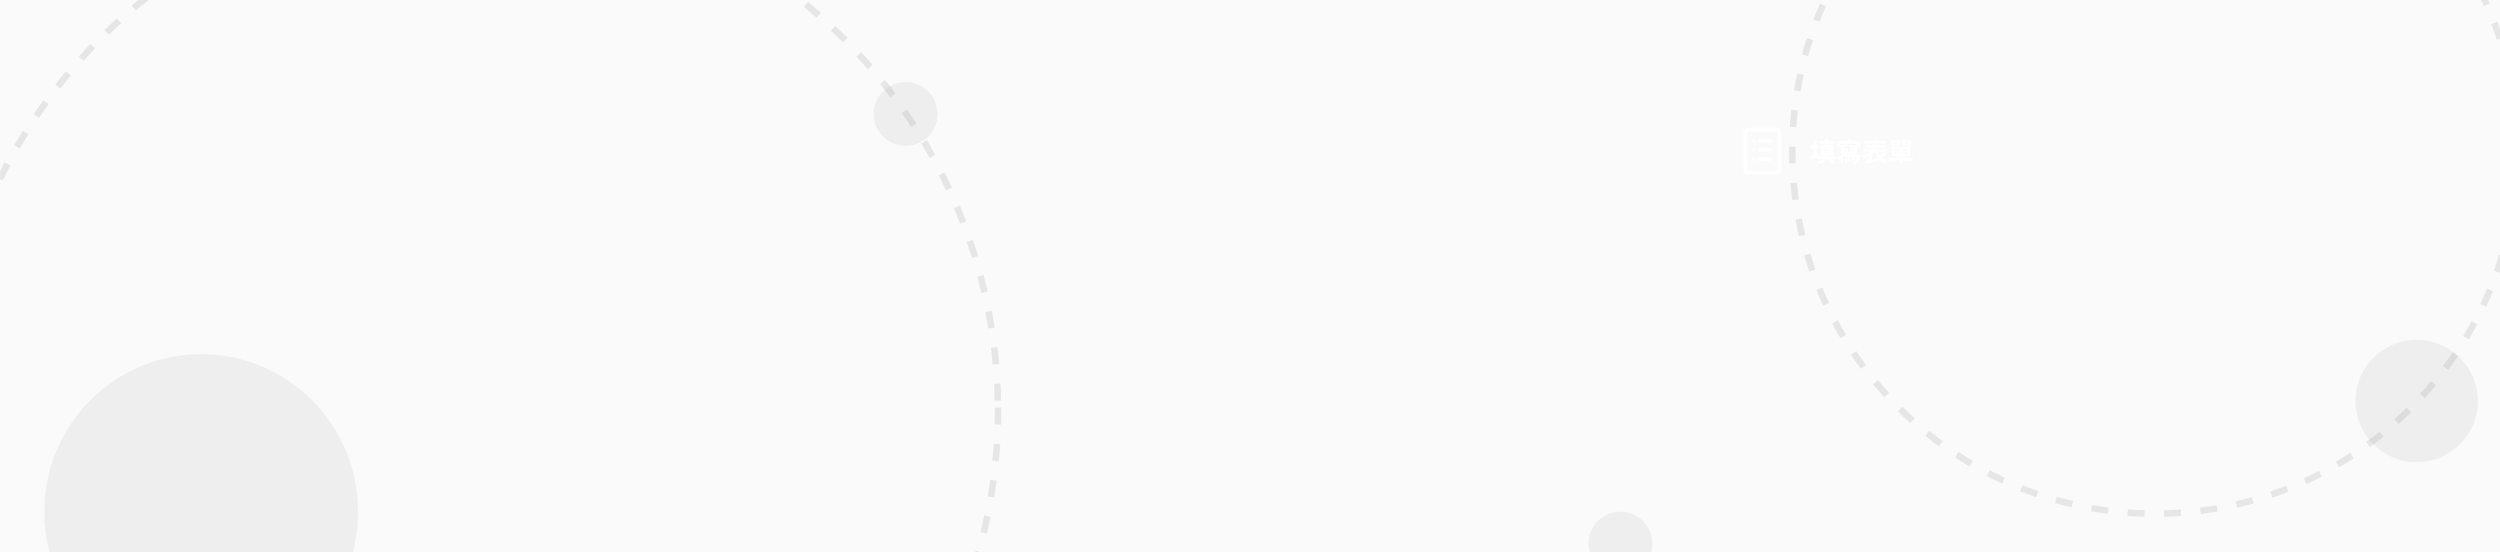 <?xml version="1.0" encoding="UTF-8"?>
<svg id="Layer_1" data-name="Layer 1" xmlns="http://www.w3.org/2000/svg" xmlns:xlink="http://www.w3.org/1999/xlink" version="1.1" viewBox="0 0 1920 424">
  <defs>
    <style>
      .cls-1 {
        fill: #828282;
        fill-opacity: .1;
      }

      .cls-1, .cls-2, .cls-3, .cls-4, .cls-5 {
        stroke-width: 0px;
      }

      .cls-6 {
        clip-path: url(#clippath);
      }

      .cls-2, .cls-7 {
        fill: none;
      }

      .cls-3 {
        fill: #fafafa;
      }

      .cls-4 {
        fill-rule: evenodd;
      }

      .cls-4, .cls-5 {
        fill: #fff;
      }

      .cls-7 {
        stroke: #d9d9d9;
        stroke-dasharray: 0 0 8 20;
        stroke-linecap: square;
        stroke-opacity: .6;
        stroke-width: 5px;
      }
    </style>
    <clipPath id="clippath">
      <rect class="cls-2" width="1920" height="424"/>
    </clipPath>
  </defs>
  <g class="cls-6">
    <g>
      <rect class="cls-3" width="1920" height="424"/>
      <circle class="cls-7" cx="1655" cy="116" r="278.5"/>
      <circle class="cls-7" cx="362.5" cy="315.5" r="404"/>
      <path class="cls-4" d="M1342,101h23v30h-23v-30ZM1339,101c0-1.7,1.3-3,3-3h23c1.7,0,3,1.3,3,3v30c0,1.7-1.3,3-3,3h-23c-1.7,0-3-1.3-3-3v-30ZM1348,108c0,.8-.7,1.5-1.5,1.5s-1.5-.7-1.5-1.5.7-1.5,1.5-1.5,1.5.7,1.5,1.5ZM1348,115c0,.8-.7,1.5-1.5,1.5s-1.5-.7-1.5-1.5.7-1.5,1.5-1.5,1.5.7,1.5,1.5ZM1346.5,123.5c.8,0,1.5-.7,1.5-1.5s-.7-1.5-1.5-1.5-1.5.7-1.5,1.5.7,1.5,1.5,1.5ZM1350,108c0-.8.7-1.5,1.5-1.5h8c.8,0,1.5.7,1.5,1.5s-.7,1.5-1.5,1.5h-8c-.8,0-1.5-.7-1.5-1.5ZM1351.5,113.5c-.8,0-1.5.7-1.5,1.5s.7,1.5,1.5,1.5h8c.8,0,1.5-.7,1.5-1.5s-.7-1.5-1.5-1.5h-8ZM1350,122c0-.8.7-1.5,1.5-1.5h8c.8,0,1.5.7,1.5,1.5s-.7,1.5-1.5,1.5h-8c-.8,0-1.5-.7-1.5-1.5Z"/>
      <path class="cls-5" d="M1397,108.4h12.1v1.9h-12.1v-1.9ZM1396.3,120.1h13.1v2h-13.1v-2ZM1401.8,107h2.3v5.2h-2.3v-5.2ZM1400.6,114.9v.8h4.8v-.8h-4.8ZM1400.6,117v.8h4.8v-.8h-4.8ZM1400.6,112.7v.8h4.8v-.8h-4.8ZM1398.4,111.3h9.3v8h-9.3v-8ZM1403.7,123.1l1.7-1.2c1.5.8,3.2,2,4.2,2.7l-2.2,1.1c-.8-.7-2.3-1.9-3.6-2.7ZM1400,122.1l2.3.8c-1.2,1.2-3.1,2.3-4.8,3-.4-.5-1.3-1.3-1.8-1.7,1.6-.5,3.3-1.3,4.3-2.1ZM1390.9,111.8h6.1v2.3h-6.1v-2.3ZM1392.9,107.3h2.2v13.3h-2.2v-13.3ZM1390.4,120.4c1.6-.6,4.1-1.6,6.5-2.6l.6,2.2c-2.1,1-4.4,2-6.2,2.8l-.9-2.4ZM1418.8,107h2.4v2.7h-2.4v-2.7ZM1411.3,108.4h17.4v4.1h-2.3v-2.1h-12.9v2.1h-2.2v-4.1ZM1418.3,110.6l1.4,1.5c-1.4.6-3.2,1-4.7,1.2,0-.4-.3-1-.6-1.4,1.4-.3,2.9-.8,3.8-1.3ZM1413.7,111.5l2.1.4v5.4h-2.1v-5.8ZM1413.7,116.3h10.3v-3.2h-3.6v-1.6h5.8v6.4h-12.5v-1.6ZM1414.4,113.9h4.8v1.6h-4.8v-1.6ZM1420.8,113.9h4.3v1.6h-4.3v-1.6ZM1416.4,117l2.1.6c-1.4,2.4-3.9,4.2-6.4,5.3-.3-.5-1-1.4-1.4-1.9,2.4-.8,4.6-2.3,5.7-4.1ZM1416.1,118.8h10.5v1.9h-12.4l1.9-1.9ZM1425.8,118.8h2.4s0,.6,0,.8c-.2,3.3-.4,4.7-.9,5.3-.4.5-.9.6-1.5.7-.6,0-1.5,0-2.5,0,0-.6-.3-1.5-.6-2.1.8,0,1.6,0,2,0,.3,0,.5,0,.7-.2.3-.3.5-1.5.6-4.4v-.3ZM1414,121.1l1.9.6c-.3,1.4-.8,2.9-1.7,3.9l-1.8-1c.9-.8,1.4-2.2,1.6-3.5ZM1416.5,121.6l1.8-.2c.4,1.1.6,2.6.6,3.5l-1.9.2c0-.9-.1-2.4-.5-3.6ZM1419.2,121.6l1.7-.4c.5.9.9,2.1,1,2.9l-1.8.5c0-.8-.5-2-.9-3ZM1421.8,121.5l1.5-.7c.6.6,1.1,1.4,1.4,1.9l-1.6.7c-.2-.6-.8-1.4-1.3-2ZM1431.8,108.3h16.4v2h-16.4v-2ZM1432.8,111.4h14.7v1.9h-14.7v-1.9ZM1431.1,114.4h17.8v2h-17.8v-2ZM1438.7,107h2.4v9.1h-2.4v-9.1ZM1438.7,115.2l2.1,1c-2.1,2.3-5.7,4.3-8.9,5.3-.4-.6-1-1.5-1.5-2,3.2-.8,6.6-2.5,8.4-4.4ZM1442.2,115.6c1,4,3.3,6.9,7.4,8.1-.5.5-1.2,1.5-1.6,2.1-4.5-1.6-6.7-4.9-8-9.8l2.2-.4ZM1446.8,116.8l2,1.5c-1.5,1.1-3.3,2.2-4.7,2.9l-1.5-1.3c1.3-.8,3.1-2.1,4.2-3.1ZM1432.5,123.5c2.4-.4,6.1-1.2,9.5-1.9l.2,2.2c-3.1.7-6.5,1.5-9,2l-.7-2.2ZM1435.2,119.5l1.6-1.6.8.2v5.8h-2.4v-4.4ZM1458.7,113.7h2.5v12.1h-2.5v-12.1ZM1455.3,117.2v1.1h9.5v-1.1h-9.5ZM1455.3,114.5v1.1h9.5v-1.1h-9.5ZM1452.9,112.6h14.3v7.5h-14.3v-7.5ZM1451.1,121.2h17.9v2.1h-17.9v-2.1ZM1454.4,109.2v1.2h2.8v-1.2h-2.8ZM1452.2,107.8h7.2v4h-7.2v-4ZM1462.7,109.2v1.2h2.9v-1.2h-2.9ZM1460.6,107.8h7.2v4h-7.2v-4Z"/>
      <ellipse class="cls-1" cx="154.5" cy="393" rx="120.5" ry="121"/>
      <circle class="cls-1" cx="1856" cy="308" r="47"/>
      <circle class="cls-1" cx="1244.5" cy="417.5" r="24.5"/>
      <circle class="cls-1" cx="695.5" cy="87.5" r="24.5"/>
    </g>
  </g>
</svg>